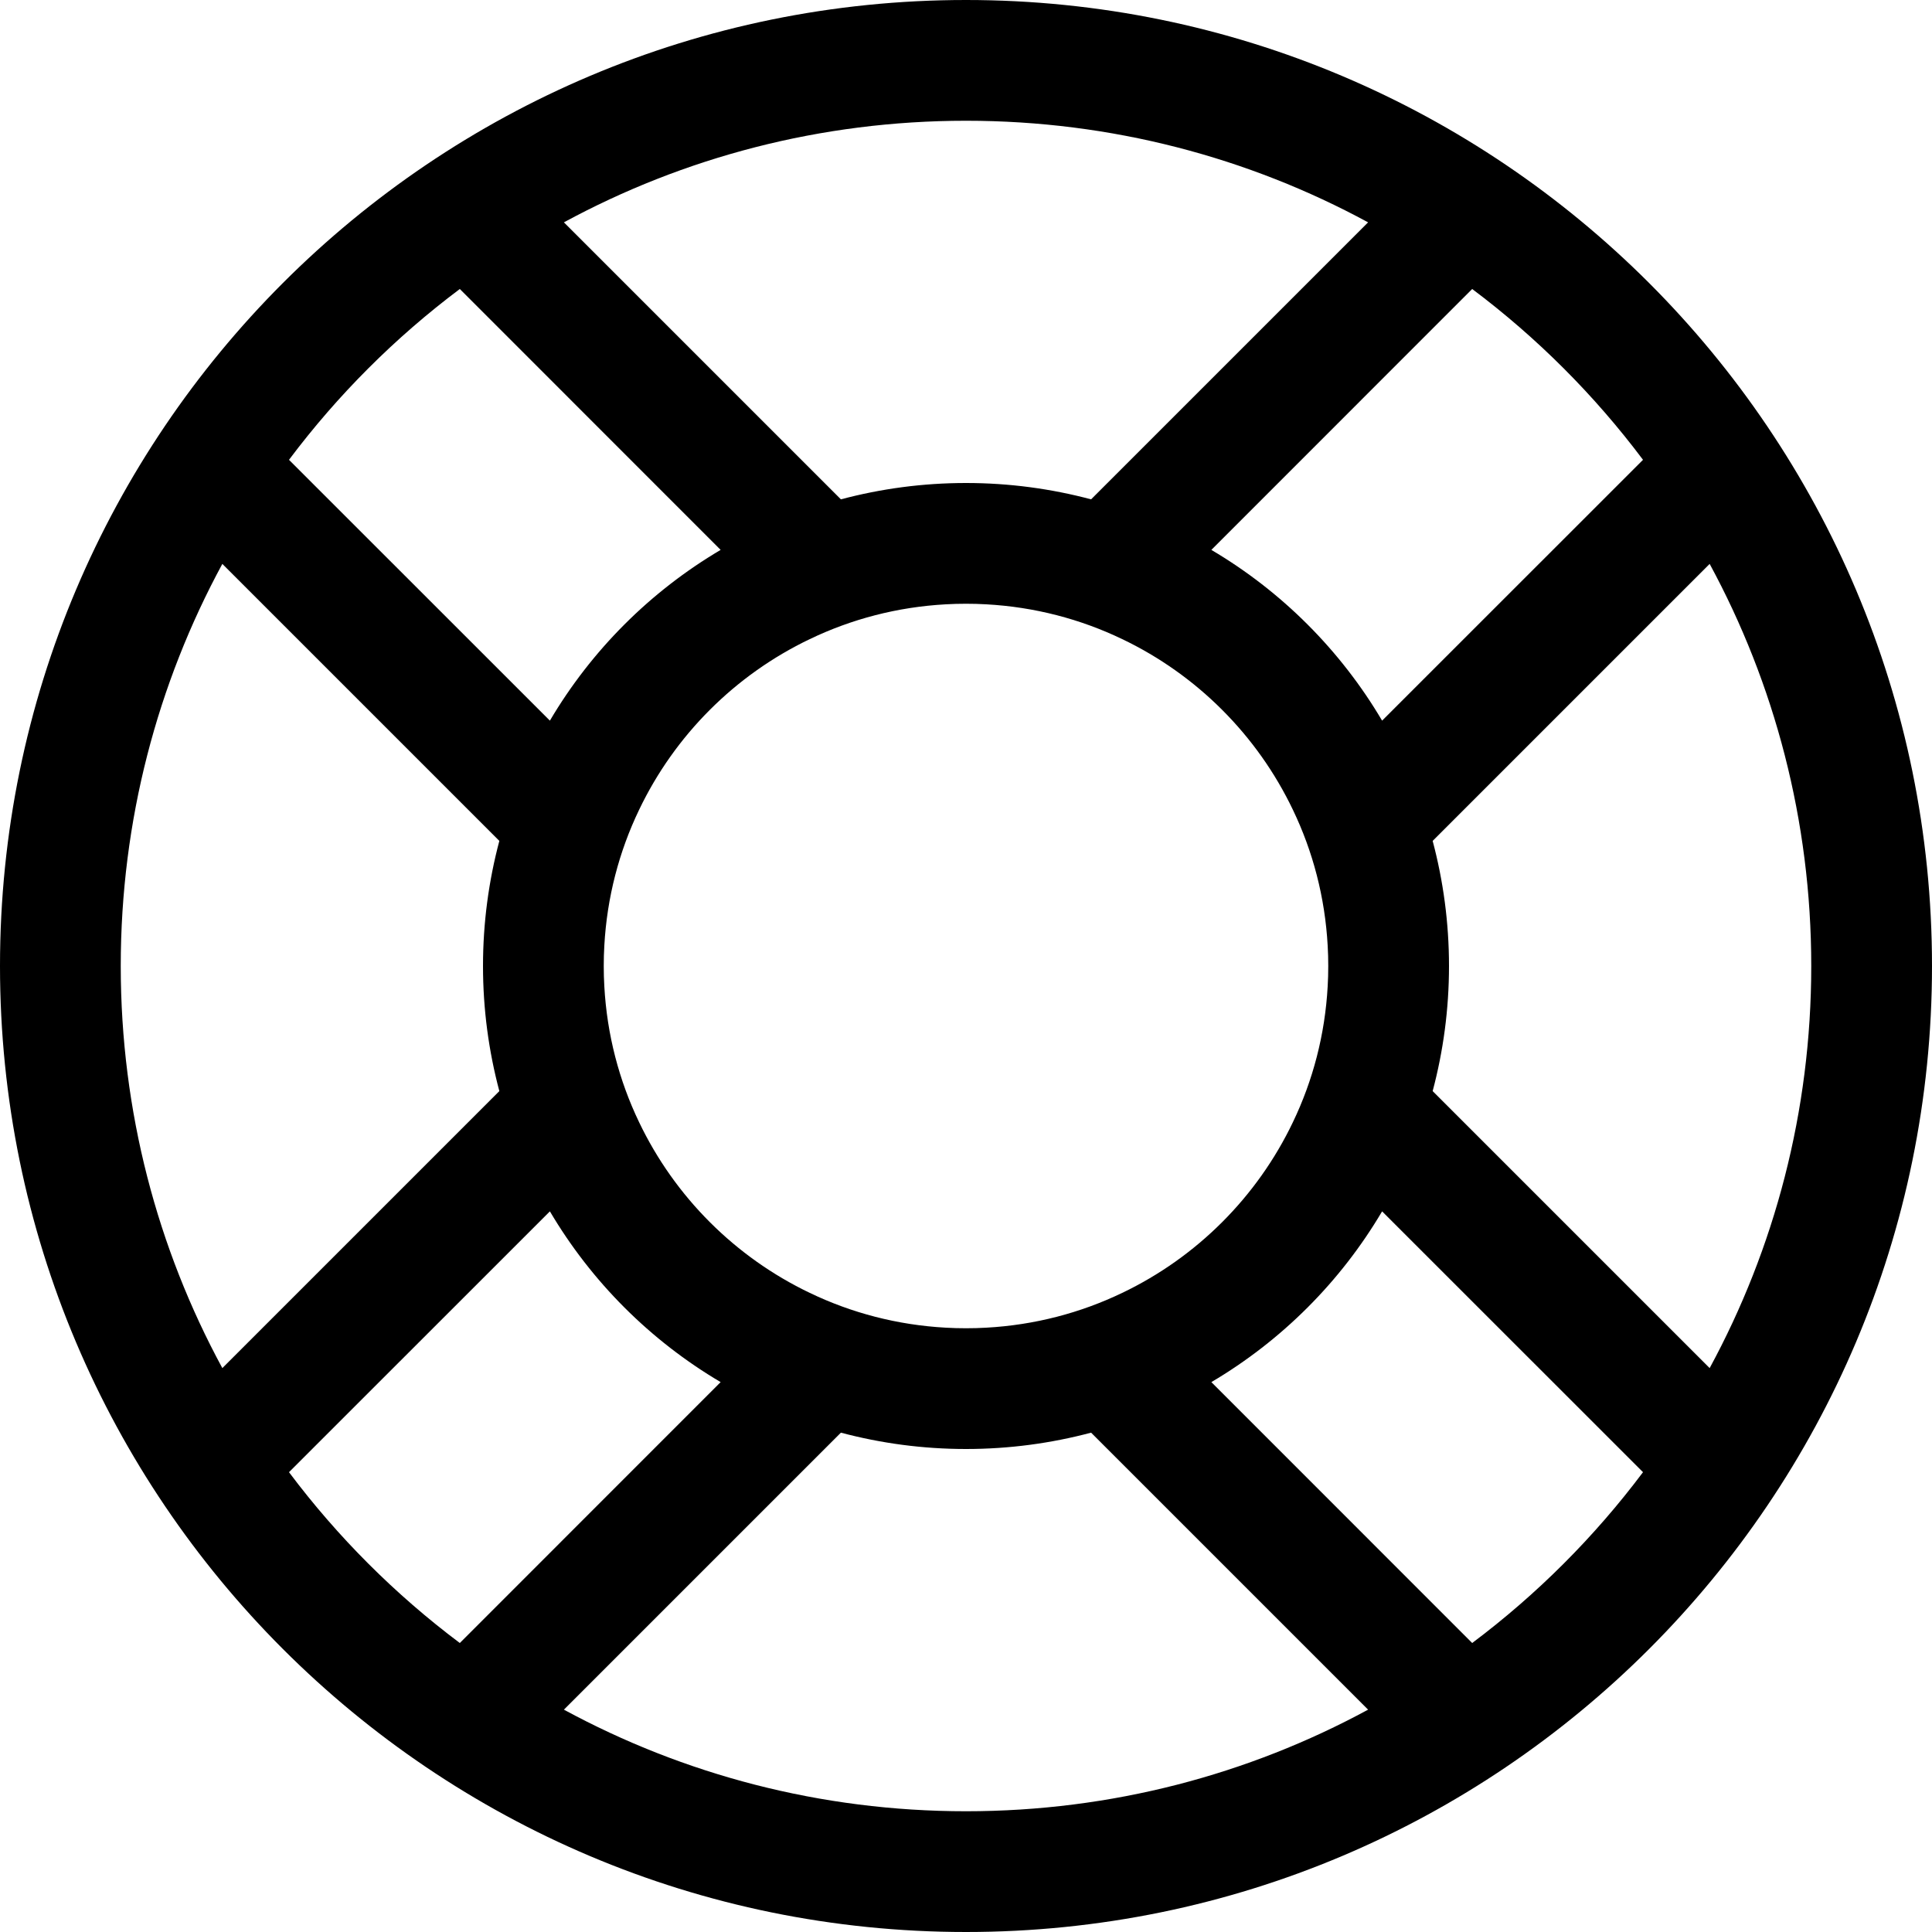 <?xml version="1.0" encoding="UTF-8"?>
<svg width="24px" height="24px" viewBox="0 0 24 24" version="1.1" xmlns="http://www.w3.org/2000/svg" xmlns:xlink="http://www.w3.org/1999/xlink">
    <!-- Generator: sketchtool 53.1 (72631) - https://sketchapp.com -->
    <title>9C30C9B7-7708-4A27-844C-E512F2EC205E@1x</title>
    <desc>Created with sketchtool.</desc>
    <g id="menus" stroke="none" stroke-width="1" fill="none" fill-rule="evenodd">
        <g id="Profile-Picker-v2---main-account" transform="translate(-16, -595)" fill="#000000">
            <g id="Icons-/-16-/-Help" transform="translate(16, 595)">
                <path d="M20.41,18.288 L17.169,15.048 C16.653,15.922 15.922,16.653 15.048,17.169 L18.288,20.41 C19.092,19.807 19.807,19.092 20.41,18.288 Z M21.238,16.995 C22.043,15.51 22.5,13.808 22.5,12 C22.5,10.192 22.043,8.49 21.238,7.005 L17.797,10.446 C17.929,10.942 18,11.463 18,12 C18,12.537 17.929,13.058 17.797,13.554 L21.238,16.995 Z M10.06,7.939 C9.133,8.382 8.382,9.133 7.939,10.06 C7.691,10.576 7.54,11.147 7.507,11.749 C7.502,11.832 7.5,11.916 7.5,12 C7.5,12.084 7.502,12.168 7.507,12.251 C7.54,12.853 7.691,13.424 7.939,13.94 C8.382,14.867 9.133,15.618 10.06,16.061 C10.576,16.309 11.147,16.46 11.749,16.493 C11.832,16.498 11.916,16.5 12,16.5 C12.084,16.5 12.168,16.498 12.251,16.493 C12.853,16.46 13.424,16.309 13.94,16.061 C14.867,15.618 15.618,14.867 16.061,13.94 C16.309,13.424 16.46,12.853 16.493,12.251 C16.498,12.168 16.5,12.084 16.5,12 C16.5,11.916 16.498,11.832 16.493,11.749 C16.46,11.147 16.309,10.576 16.061,10.06 C15.618,9.133 14.867,8.382 13.94,7.939 C13.424,7.691 12.853,7.54 12.251,7.507 C12.168,7.502 12.084,7.5 12,7.5 C11.916,7.5 11.832,7.502 11.749,7.507 C11.147,7.54 10.576,7.691 10.06,7.939 Z M5.712,3.59 C4.908,4.193 4.193,4.908 3.59,5.712 L6.831,8.952 C7.347,8.078 8.078,7.347 8.952,6.831 L5.712,3.59 Z M7.005,2.762 L10.446,6.203 C10.942,6.071 11.463,6 12,6 C12.537,6 13.058,6.071 13.554,6.203 L16.995,2.762 C15.51,1.957 13.808,1.5 12,1.5 C10.192,1.5 8.49,1.957 7.005,2.762 Z M16.995,21.238 L13.554,17.797 C13.058,17.929 12.537,18 12,18 C11.463,18 10.942,17.929 10.446,17.797 L7.005,21.238 C8.49,22.043 10.192,22.5 12,22.5 C13.808,22.5 15.51,22.043 16.995,21.238 Z M2.762,7.005 C1.957,8.49 1.5,10.192 1.5,12 C1.5,13.808 1.957,15.51 2.762,16.995 L6.203,13.554 C6.071,13.058 6,12.537 6,12 C6,11.463 6.071,10.942 6.203,10.446 L2.762,7.005 Z M20.41,5.712 C19.807,4.908 19.092,4.193 18.288,3.59 L15.048,6.831 C15.922,7.347 16.653,8.078 17.169,8.952 L20.41,5.712 Z M5.712,20.41 L8.952,17.169 C8.078,16.653 7.347,15.922 6.831,15.048 L3.59,18.288 C4.193,19.092 4.908,19.807 5.712,20.41 Z M12,24 C5.373,24 0,18.627 0,12 C0,5.373 5.373,0 12,0 C18.627,0 24,5.373 24,12 C24,18.627 18.627,24 12,24 Z" id="Combined-Shape"></path>
            </g>
        </g>
    </g>
</svg>
